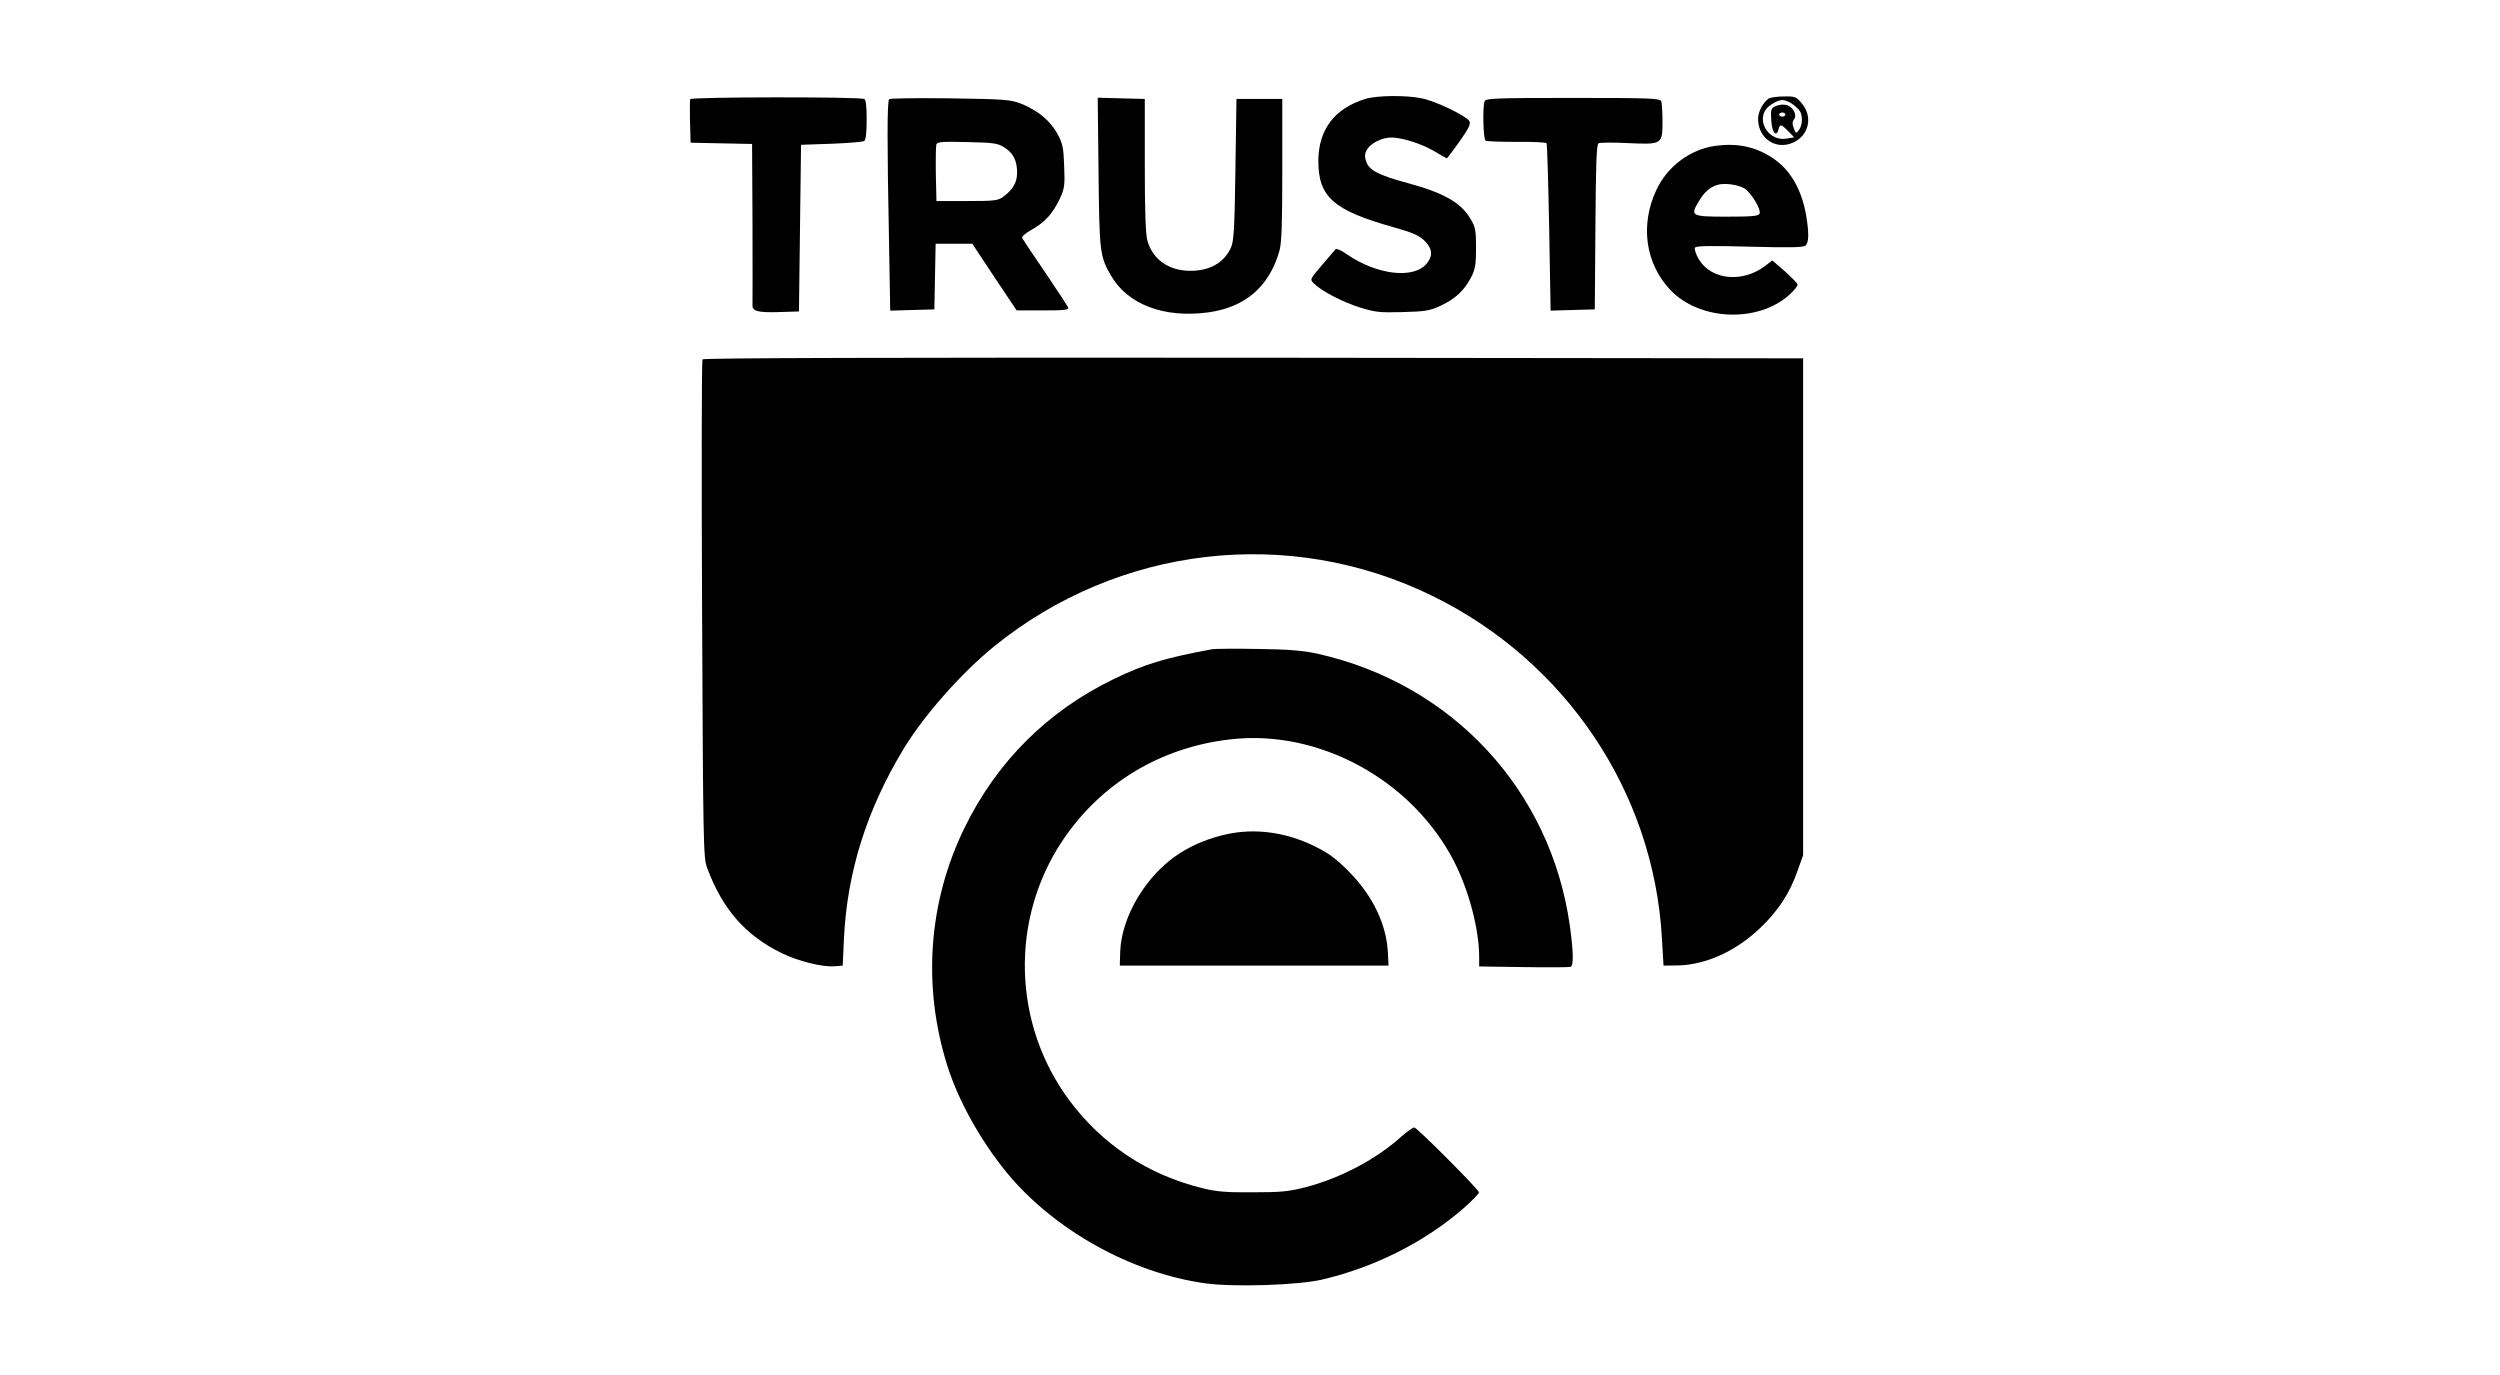 <?xml version="1.0" standalone="no"?>
<!DOCTYPE svg PUBLIC "-//W3C//DTD SVG 20010904//EN"
 "http://www.w3.org/TR/2001/REC-SVG-20010904/DTD/svg10.dtd">
<svg version="1.0" xmlns="http://www.w3.org/2000/svg"
 width="1200pt" height="660pt" viewBox="0 0 1200 660"
 preserveAspectRatio="xMidYMid meet">
<g transform="translate(0,660) scale(0.1,-0.1)"
fill="#000000" stroke="none">
<path d="M3313 6124 c-2 -6 -2 -55 -1 -110 l3 -99 148 -3 147 -3 2 -377 c0
-207 1 -384 0 -394 -3 -31 23 -39 124 -36 l99 3 5 400 5 400 145 5 c80 3 151
9 158 13 8 6 12 38 12 103 0 67 -4 96 -12 99 -29 11 -831 10 -835 -1z"/>
<path d="M6553 6125 c-148 -46 -224 -147 -225 -297 0 -174 73 -238 362 -319
92 -26 122 -39 148 -65 37 -37 41 -70 12 -107 -61 -78 -239 -58 -386 43 -25
18 -49 28 -53 24 -4 -5 -34 -40 -66 -77 -57 -67 -58 -68 -39 -87 38 -38 141
-91 222 -116 74 -23 97 -25 205 -22 109 3 129 6 183 31 70 33 112 72 146 137
19 38 23 60 23 140 0 85 -3 100 -27 140 -45 77 -127 124 -300 171 -142 38
-189 63 -201 106 -8 25 -6 38 7 59 20 29 72 54 114 54 51 0 146 -30 205 -65
32 -19 60 -35 62 -35 2 0 29 37 61 81 44 63 55 85 47 98 -15 25 -165 97 -229
109 -75 16 -218 14 -271 -3z"/>
<path d="M8488 6126 c-30 -23 -52 -69 -49 -105 5 -88 86 -140 164 -107 78 32
101 122 47 188 -28 34 -33 36 -88 35 -33 0 -66 -5 -74 -11z m112 -23 c14 -9
30 -24 37 -33 17 -21 16 -71 -2 -94 -14 -18 -15 -18 -25 9 -8 20 -7 31 1 42
17 20 -4 61 -36 69 -15 4 -38 1 -51 -5 -23 -10 -25 -16 -22 -68 3 -58 24 -85
35 -44 7 27 12 26 47 -9 l28 -29 -35 -6 c-81 -16 -146 76 -100 141 15 20 57
44 78 44 11 0 32 -8 45 -17z m-30 -53 c0 -5 -7 -10 -15 -10 -8 0 -15 5 -15 10
0 6 7 10 15 10 8 0 15 -4 15 -10z"/>
<path d="M4268 6124 c-10 -9 -10 -215 -1 -668 l6 -347 106 3 106 3 3 158 3
157 88 0 88 0 106 -160 107 -160 126 0 c107 0 125 2 121 15 -4 8 -53 83 -110
167 -57 84 -107 158 -110 165 -4 7 14 23 46 41 64 36 101 78 135 150 22 48 24
64 20 155 -3 90 -7 108 -33 156 -34 62 -94 111 -173 143 -53 20 -76 22 -342
26 -157 2 -288 0 -292 -4z m553 -232 c43 -26 62 -65 61 -124 -1 -45 -20 -78
-66 -112 -25 -19 -42 -21 -174 -21 l-147 0 -3 129 c-1 72 0 136 3 144 4 11 33
13 148 10 127 -3 146 -5 178 -26z"/>
<path d="M5273 5773 c4 -386 6 -403 61 -498 80 -136 252 -202 461 -175 180 23
297 123 346 295 11 39 14 128 14 390 l0 340 -110 0 -110 0 -5 -340 c-4 -289
-8 -345 -22 -375 -34 -72 -101 -110 -195 -110 -103 1 -178 53 -205 143 -9 30
-13 135 -13 362 l0 320 -113 3 -113 3 4 -358z"/>
<path d="M7126 6114 c-10 -27 -7 -182 5 -189 5 -4 73 -6 149 -6 76 1 141 -2
144 -7 2 -4 8 -187 12 -405 l7 -398 106 3 106 3 3 394 c2 301 5 397 15 403 6
4 71 5 142 1 164 -7 165 -7 165 107 0 43 -3 85 -6 94 -5 14 -52 16 -424 16
-372 0 -419 -2 -424 -16z"/>
<path d="M8234 5900 c-122 -17 -232 -100 -284 -213 -78 -167 -52 -351 66 -477
140 -150 422 -161 573 -25 23 21 41 43 39 50 -2 7 -30 35 -62 64 l-59 51 -35
-27 c-109 -82 -259 -67 -318 33 -14 24 -22 49 -18 55 5 9 70 10 261 5 189 -5
258 -4 269 5 17 14 18 60 3 148 -22 124 -77 218 -161 273 -82 54 -168 72 -274
58z m140 -205 c33 -22 80 -100 72 -120 -4 -12 -32 -15 -156 -15 -173 0 -178 3
-136 73 25 44 55 70 91 80 35 10 100 0 129 -18z"/>
<path d="M3372 4875 c-4 -5 -5 -545 -2 -1200 5 -1128 6 -1193 24 -1240 74
-200 185 -326 360 -411 79 -38 195 -67 252 -62 l39 3 6 130 c15 317 108 614
283 905 97 162 277 366 436 496 599 486 1416 581 2105 244 640 -313 1062 -941
1102 -1640 l8 -135 71 1 c131 3 276 68 391 178 86 81 143 167 180 273 l28 78
0 1193 0 1192 -2638 3 c-1751 1 -2641 -1 -2645 -8z"/>
<path d="M5820 3484 c-228 -42 -327 -72 -475 -144 -318 -154 -561 -397 -716
-715 -173 -355 -202 -758 -82 -1140 53 -168 158 -357 284 -512 227 -276 599
-484 955 -533 137 -19 444 -9 560 18 252 59 493 180 681 344 39 35 72 68 72
75 1 11 -291 305 -310 311 -5 2 -33 -18 -62 -43 -119 -108 -289 -198 -454
-242 -85 -22 -119 -26 -258 -26 -131 -1 -176 3 -245 20 -262 65 -479 209 -637
421 -273 367 -286 871 -31 1250 183 272 469 445 803 483 426 50 874 -195 1075
-587 71 -139 120 -325 120 -459 l0 -44 213 -3 c116 -2 218 -1 225 1 16 4 15
70 -3 199 -92 650 -564 1159 -1210 1304 -69 15 -135 21 -285 23 -107 2 -206 1
-220 -1z"/>
<path d="M5885 2595 c-81 -18 -155 -48 -223 -91 -159 -102 -279 -302 -285
-472 l-2 -67 645 0 645 0 -3 60 c-6 136 -72 275 -187 391 -63 64 -98 89 -165
122 -138 68 -287 88 -425 57z"/>
</g>
</svg>
